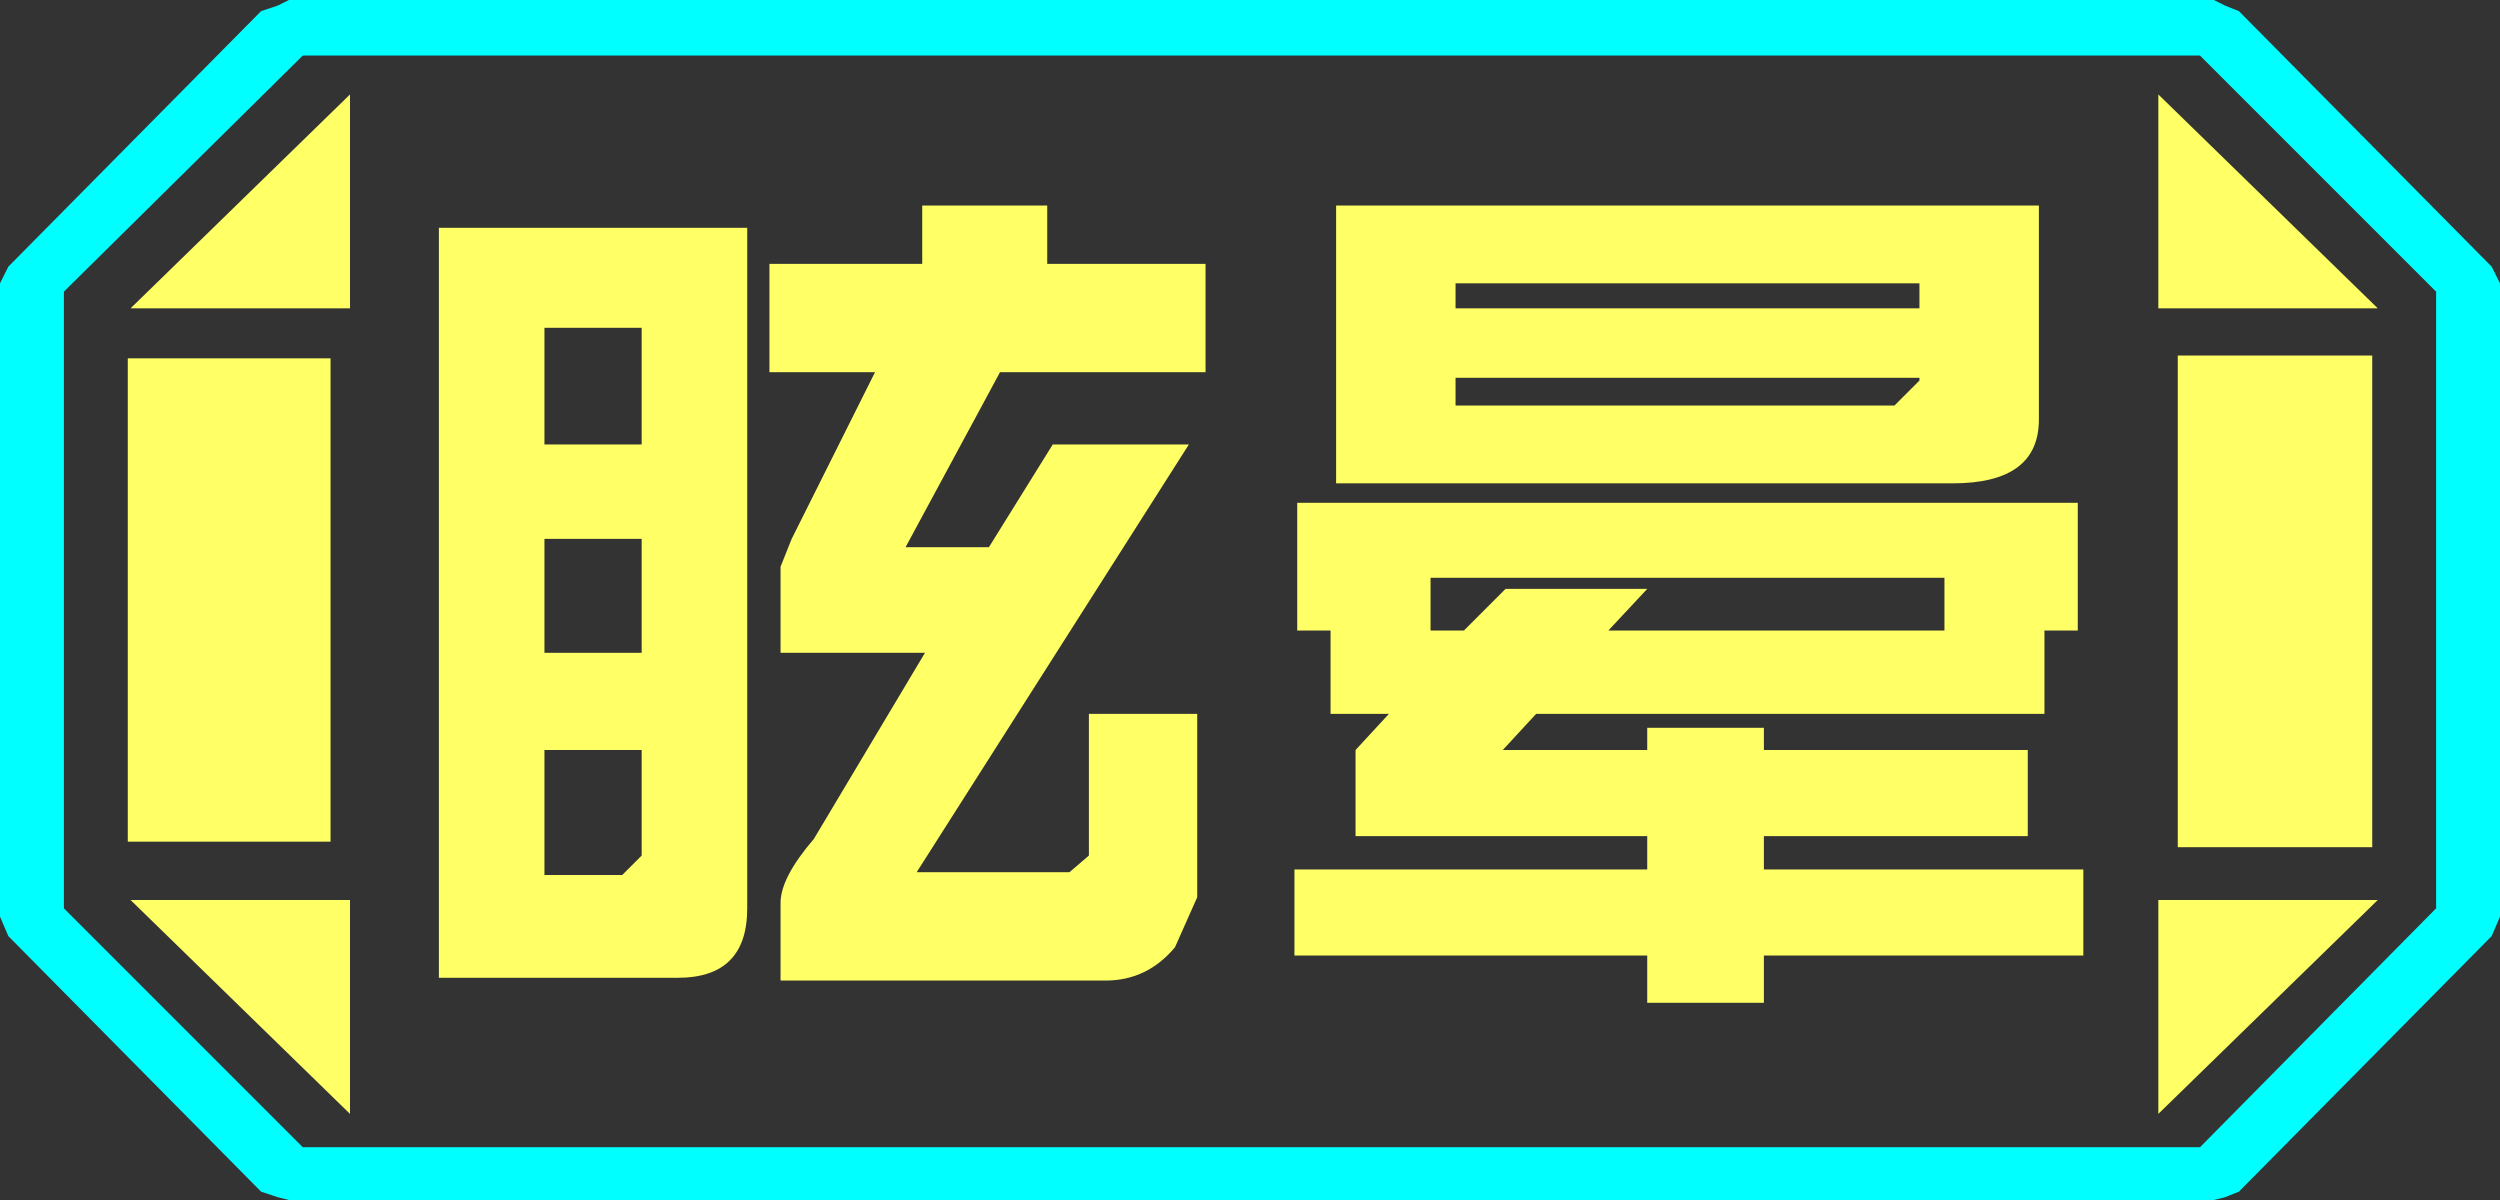 <?xml version="1.0" encoding="UTF-8" standalone="no"?>
<svg xmlns:ffdec="https://www.free-decompiler.com/flash" xmlns:xlink="http://www.w3.org/1999/xlink" ffdec:objectType="frame" height="21.6px" width="45.0px" xmlns="http://www.w3.org/2000/svg">
  <rect width="100%" height="100%" fill="#333333" stroke="none"/>
  <g transform="matrix(1.0, 0.0, 0.0, 1.0, 0.0, 0.0)">
    <use ffdec:characterId="1" height="21.6" transform="matrix(1.0, 0.0, 0.0, 1.0, 0.0, 0.0)" width="45.0" xlink:href="#shape0"/>
  </g>
  <defs>
    <g id="shape0" transform="matrix(1.0, 0.0, 0.0, 1.0, 0.0, 0.0)">
      <path d="M40.3 0.2 L44.85 4.8 45.0 5.1 45.0 16.5 44.85 16.85 40.3 21.45 40.05 21.55 39.85 21.6 5.2 21.6 5.0 21.55 4.7 21.45 0.15 16.85 0.0 16.5 0.0 5.1 0.15 4.8 4.7 0.2 5.0 0.1 5.2 0.0 39.85 0.0 40.05 0.1 40.3 0.2 M43.85 16.35 L43.85 5.25 39.6 1.0 5.45 1.0 1.15 5.25 1.15 16.35 5.45 20.65 39.6 20.65 43.85 16.35" fill="#00ffff" fill-rule="evenodd" stroke="none"/>
      <path d="M42.7 6.4 L39.2 6.4 39.2 15.25 42.7 15.25 42.7 6.4 M43.85 16.35 L39.6 20.65 5.45 20.65 1.15 16.35 1.15 5.25 5.45 1.0 39.6 1.0 43.85 5.25 43.85 16.35 M38.85 1.7 L38.85 5.55 42.8 5.55 38.85 1.7 M38.85 20.05 L42.8 16.2 38.85 16.2 38.85 20.05 M6.3 1.7 L2.35 5.55 6.3 5.55 6.3 1.7 M6.3 20.05 L6.3 16.2 2.35 16.2 6.3 20.05 M5.95 6.45 L2.3 6.45 2.3 15.15 5.95 15.15 5.95 6.45" fill="#ffff66" fill-opacity="0.0" fill-rule="evenodd" stroke="none"/>
      <path d="M42.7 6.4 L42.7 15.25 39.2 15.25 39.2 6.4 42.7 6.4 M38.85 1.7 L42.8 5.55 38.85 5.55 38.85 1.7 M6.3 1.7 L6.3 5.55 2.35 5.55 6.3 1.7 M38.85 20.05 L38.85 16.2 42.8 16.2 38.85 20.05 M5.95 6.45 L5.95 15.15 2.3 15.15 2.3 6.45 5.95 6.45 M6.3 20.05 L2.35 16.2 6.3 16.2 6.3 20.05" fill="#ffff66" fill-rule="evenodd" stroke="none"/>
      <path d="M36.7 7.55 Q36.7 8.7 35.15 8.7 L24.05 8.7 24.05 3.7 36.7 3.7 36.7 7.55 M35.0 10.4 L25.75 10.4 25.75 11.35 26.35 11.35 27.1 10.6 29.65 10.6 28.95 11.35 35.0 11.35 35.0 10.4 M37.4 11.35 L36.8 11.35 36.8 12.85 27.65 12.85 27.05 13.5 29.65 13.5 29.65 13.1 31.75 13.1 31.75 13.5 36.5 13.5 36.5 15.05 31.75 15.05 31.75 15.65 37.5 15.65 37.5 17.2 31.75 17.2 31.75 18.05 29.65 18.05 29.65 17.2 23.3 17.2 23.3 15.65 29.65 15.65 29.65 15.05 24.4 15.05 24.4 13.5 25.0 12.85 23.95 12.85 23.95 11.35 23.35 11.35 23.35 9.05 37.4 9.05 37.4 11.35 M34.55 6.85 L34.55 6.8 26.2 6.8 26.2 7.3 34.1 7.3 34.55 6.85 M34.55 5.1 L26.2 5.1 26.2 5.55 34.55 5.55 34.55 5.1 M21.7 6.7 L18.0 6.7 16.3 9.85 17.8 9.85 18.95 8.0 21.4 8.0 16.5 15.7 19.25 15.7 19.6 15.4 19.6 12.85 21.55 12.85 21.55 16.15 21.15 17.05 Q20.65 17.65 19.9 17.65 L14.05 17.65 14.05 16.25 Q14.05 15.8 14.65 15.1 L16.65 11.75 14.05 11.75 14.05 10.2 14.25 9.7 15.75 6.7 13.85 6.7 13.85 4.75 16.6 4.75 16.6 3.7 18.85 3.7 18.85 4.75 21.7 4.75 21.7 6.7 M9.8 5.9 L9.8 8.0 11.55 8.0 11.55 5.9 9.8 5.9 M9.8 9.7 L9.8 11.75 11.55 11.75 11.55 9.7 9.8 9.7 M11.2 15.75 L11.55 15.4 11.55 13.5 9.8 13.5 9.8 15.75 11.2 15.75 M12.2 17.6 L7.9 17.6 7.9 4.1 13.45 4.1 13.45 16.35 Q13.45 17.6 12.2 17.6" fill="#ffff66" fill-rule="evenodd" stroke="none"/>
    </g>
  </defs>
</svg>
